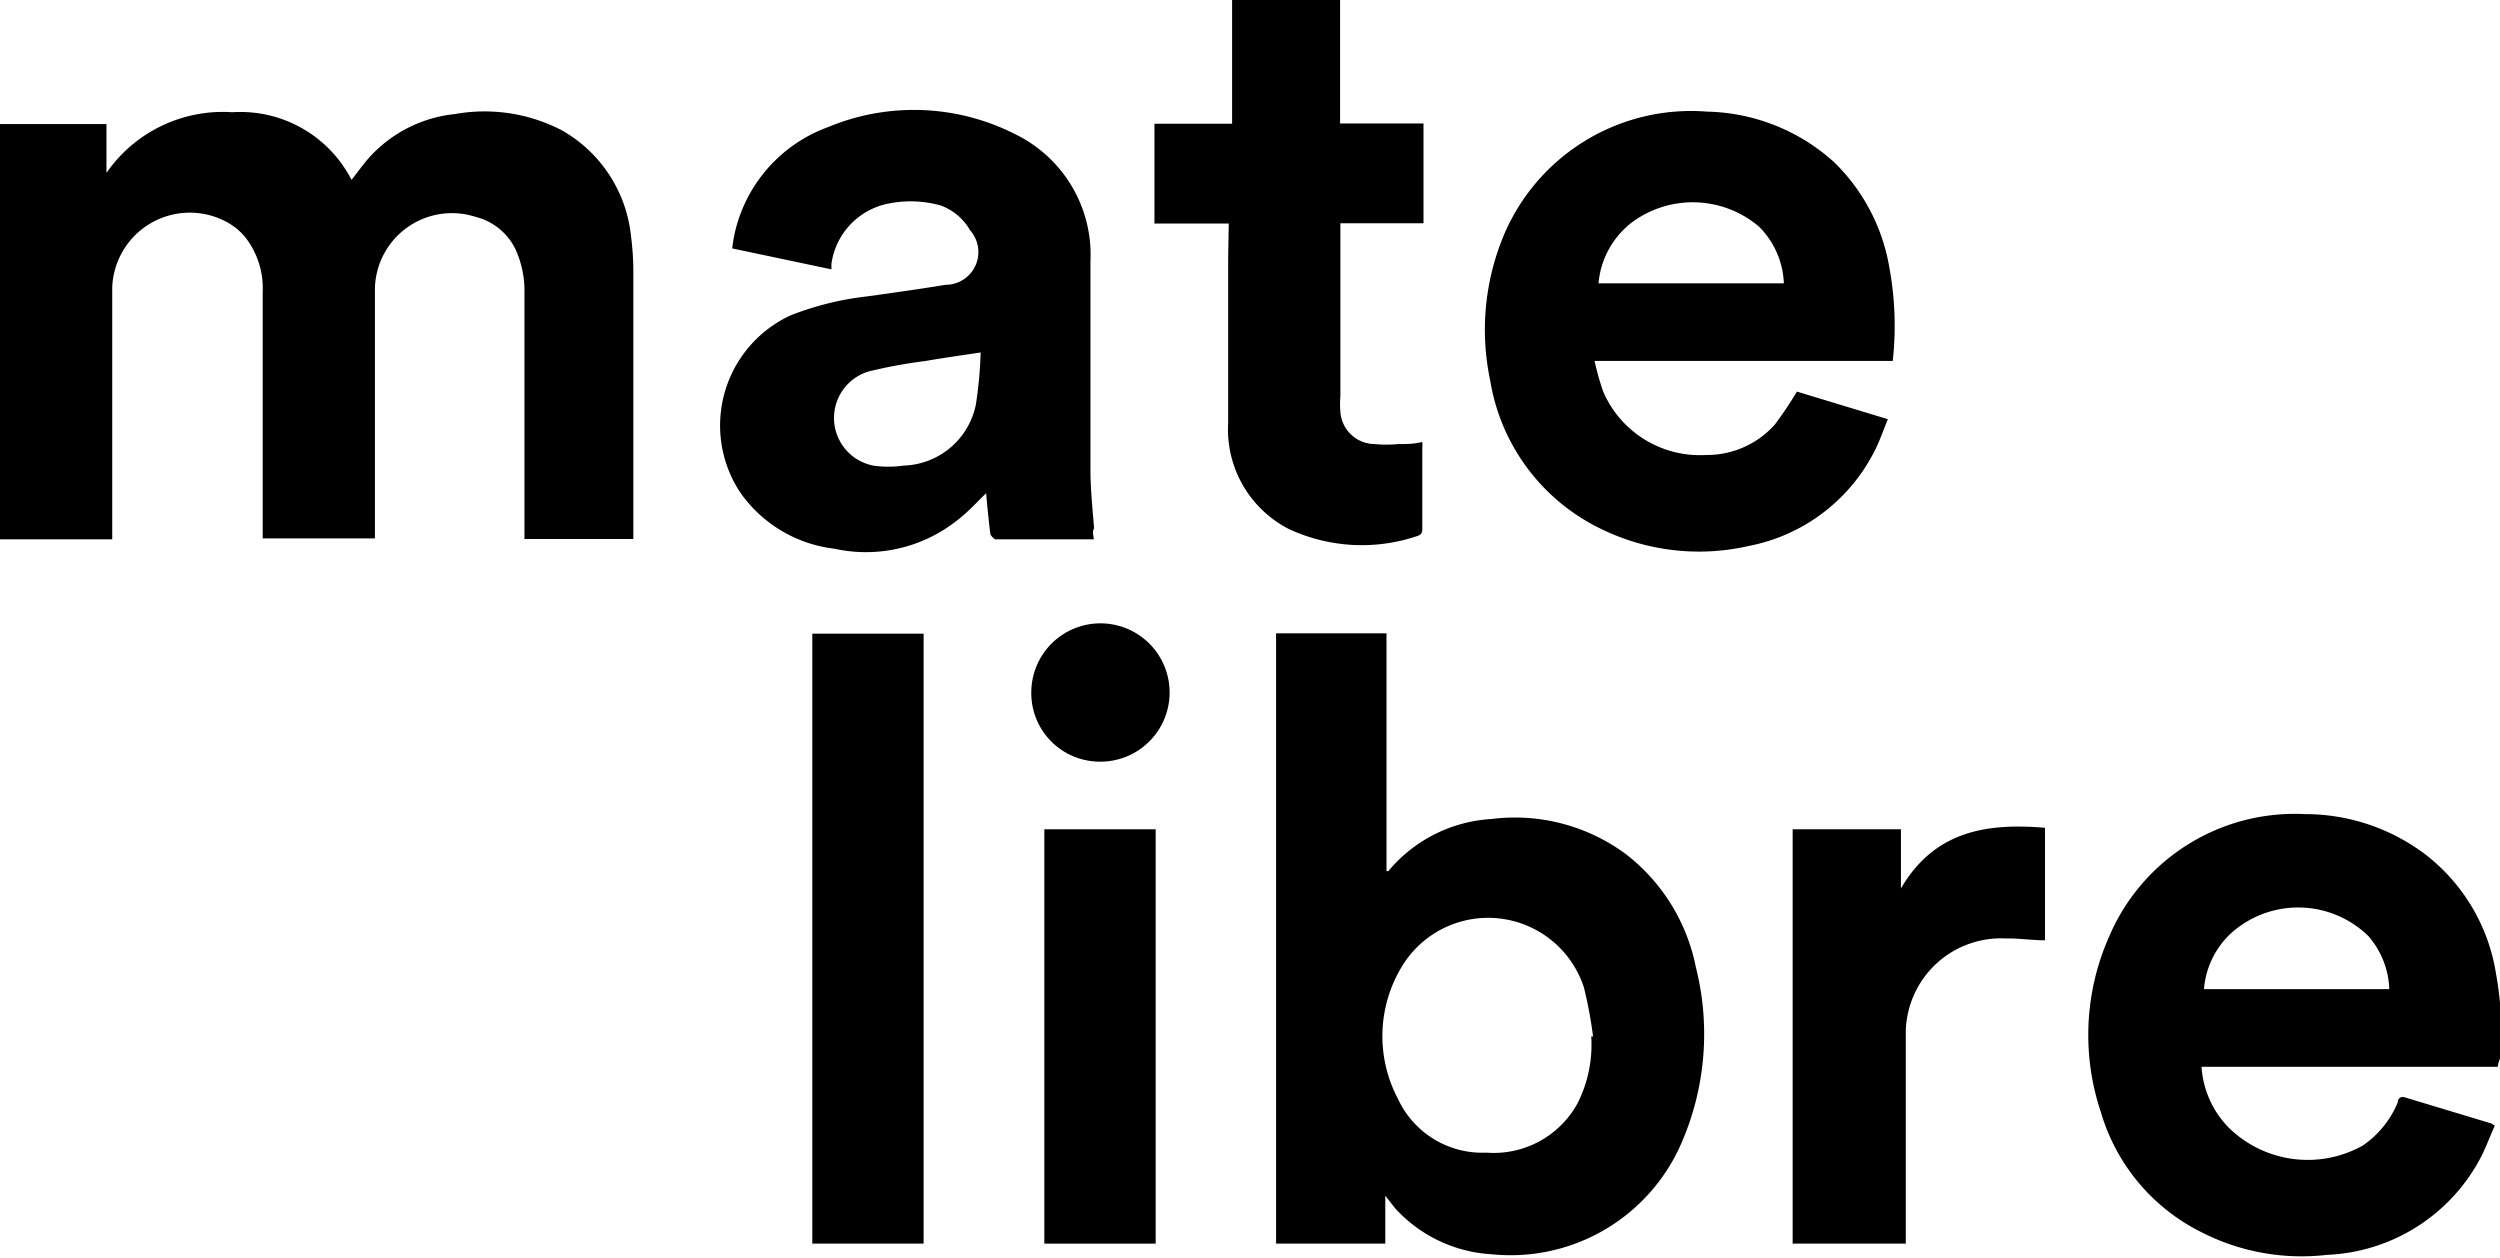 <svg xmlns="http://www.w3.org/2000/svg" viewBox="0 0 82.42 41.46"><title>Asset 5</title><g id="Layer_2" data-name="Layer 2"><g id="Layer_1-2" data-name="Layer 1"><path d="M3.7,17.78H0V4.09H3.51V5.7a4.67,4.67,0,0,1,4.15-2,4.12,4.12,0,0,1,3.93,2.23c.19-.24.36-.48.55-.7A4.41,4.41,0,0,1,15,3.76a5.52,5.52,0,0,1,3.53.54A4.54,4.54,0,0,1,20.8,7.76a9.08,9.08,0,0,1,.08,1.17v8.84H17.29c0-.09,0-.17,0-.25V9.69A3.32,3.32,0,0,0,17,8.23a2,2,0,0,0-1.32-1.08,2.54,2.54,0,0,0-3.32,2.39c0,.33,0,.67,0,1v7.21H8.66V9.65A2.74,2.74,0,0,0,8.07,7.8a2.13,2.13,0,0,0-.65-.51A2.56,2.56,0,0,0,3.7,9.48v8.3Z"/><path d="M42.07,20.88h3.64v7.84s0,0,.06,0A4.79,4.79,0,0,1,49.18,27a6.15,6.15,0,0,1,4.41,1.15,6.24,6.24,0,0,1,2.32,3.74,9,9,0,0,1-.44,5.71,6.14,6.14,0,0,1-6.3,3.75A4.66,4.66,0,0,1,46,39.84l-.33-.42V41H42.07ZM52.46,34.17h.06a14.28,14.28,0,0,0-.3-1.61,3.32,3.32,0,0,0-6-.7,4.42,4.42,0,0,0-.13,4.37A3.06,3.06,0,0,0,49,38,3.15,3.15,0,0,0,52,36.39,4.27,4.27,0,0,0,52.46,34.17Z"/><path d="M82.35,35.17H72.58a3.16,3.16,0,0,0,.89,2,3.72,3.72,0,0,0,4.42.6,3.19,3.19,0,0,0,1.16-1.43c0-.11.08-.21.24-.16l2.85.86s0,0,.11.07c-.18.39-.32.8-.53,1.17a6,6,0,0,1-5,3.09,7.26,7.26,0,0,1-4.17-.76,6.44,6.44,0,0,1-3.29-3.95,8,8,0,0,1,.29-5.82,6.65,6.65,0,0,1,6.44-4A6.57,6.57,0,0,1,80,28.2a6.18,6.18,0,0,1,2.29,3.91,10.72,10.72,0,0,1,.14,2.77C82.38,35,82.36,35.05,82.35,35.17Zm-3.58-2.56a2.81,2.81,0,0,0-.69-1.75,3.31,3.31,0,0,0-4.53-.09,2.83,2.83,0,0,0-.89,1.84Z"/><path d="M62.4,11.9H52.57a9,9,0,0,0,.28,1A3.47,3.47,0,0,0,56.24,15a3,3,0,0,0,2.27-1,12.14,12.14,0,0,0,.73-1.09l3,.91c-.15.36-.27.72-.44,1.05A5.9,5.9,0,0,1,57.65,18a7.34,7.34,0,0,1-4.86-.56,6.61,6.61,0,0,1-3.66-4.89A8.09,8.09,0,0,1,49.48,8a6.7,6.7,0,0,1,6.8-4.32,6.44,6.44,0,0,1,4.18,1.66,6.31,6.31,0,0,1,1.83,3.49A10.57,10.57,0,0,1,62.4,11.9ZM52.7,9.34h6.11A2.79,2.79,0,0,0,58,7.48a3.37,3.37,0,0,0-4.17-.17A2.84,2.84,0,0,0,52.7,9.34Z"/><path d="M36.06,17.78H32.8s-.15-.12-.15-.18c-.06-.46-.1-.91-.14-1.34-.31.3-.61.64-1,.93a4.83,4.83,0,0,1-4,.9,4.42,4.42,0,0,1-3.11-1.86,4,4,0,0,1,1.68-5.84,10,10,0,0,1,2.52-.62c.86-.12,1.72-.24,2.57-.38a1.08,1.08,0,0,0,.81-1.8A1.84,1.84,0,0,0,31,6.77a3.68,3.68,0,0,0-1.65-.07,2.36,2.36,0,0,0-1.94,2l0,.18-3.27-.69a4.65,4.65,0,0,1,.1-.58,4.86,4.86,0,0,1,3.06-3.42,7.36,7.36,0,0,1,6.14.22,4.42,4.42,0,0,1,2.51,4.2c0,2.29,0,4.58,0,6.88,0,.64.07,1.29.12,1.93C36,17.53,36.05,17.64,36.06,17.78Zm-3.73-6.16c-.66.1-1.24.18-1.81.28a16.88,16.88,0,0,0-1.86.34,1.6,1.6,0,0,0,.13,3.11,3.5,3.5,0,0,0,1,0,2.51,2.51,0,0,0,2.38-2A13.55,13.55,0,0,0,32.33,11.62Z"/><path d="M40.51,7.37H38.06V4.08h2.56V0h3.56V4.07h2.75V7.36H44.19v5.7a3,3,0,0,0,0,.52,1.14,1.14,0,0,0,1.13,1.06,4,4,0,0,0,.78,0c.26,0,.52,0,.79-.07a1.23,1.23,0,0,1,0,.19v2.63c0,.13,0,.23-.16.28a5.7,5.7,0,0,1-4.24-.23,3.69,3.69,0,0,1-2-3.5c0-1.81,0-3.62,0-5.43Z"/><path d="M30.45,41H26.78V20.89h3.67Z"/><path d="M62.78,41H59.1V27.34h3.57v1.95c1.11-1.9,2.83-2.16,4.75-2V31c-.44,0-.86-.07-1.28-.06A3.14,3.14,0,0,0,62.83,34c0,.31,0,.62,0,.94V41Z"/><path d="M38.1,41H34.43V27.34H38.1Z"/><path d="M34,22.8a2.28,2.28,0,1,1,2.24,2.31A2.26,2.26,0,0,1,34,22.8Z"/></g></g></svg>